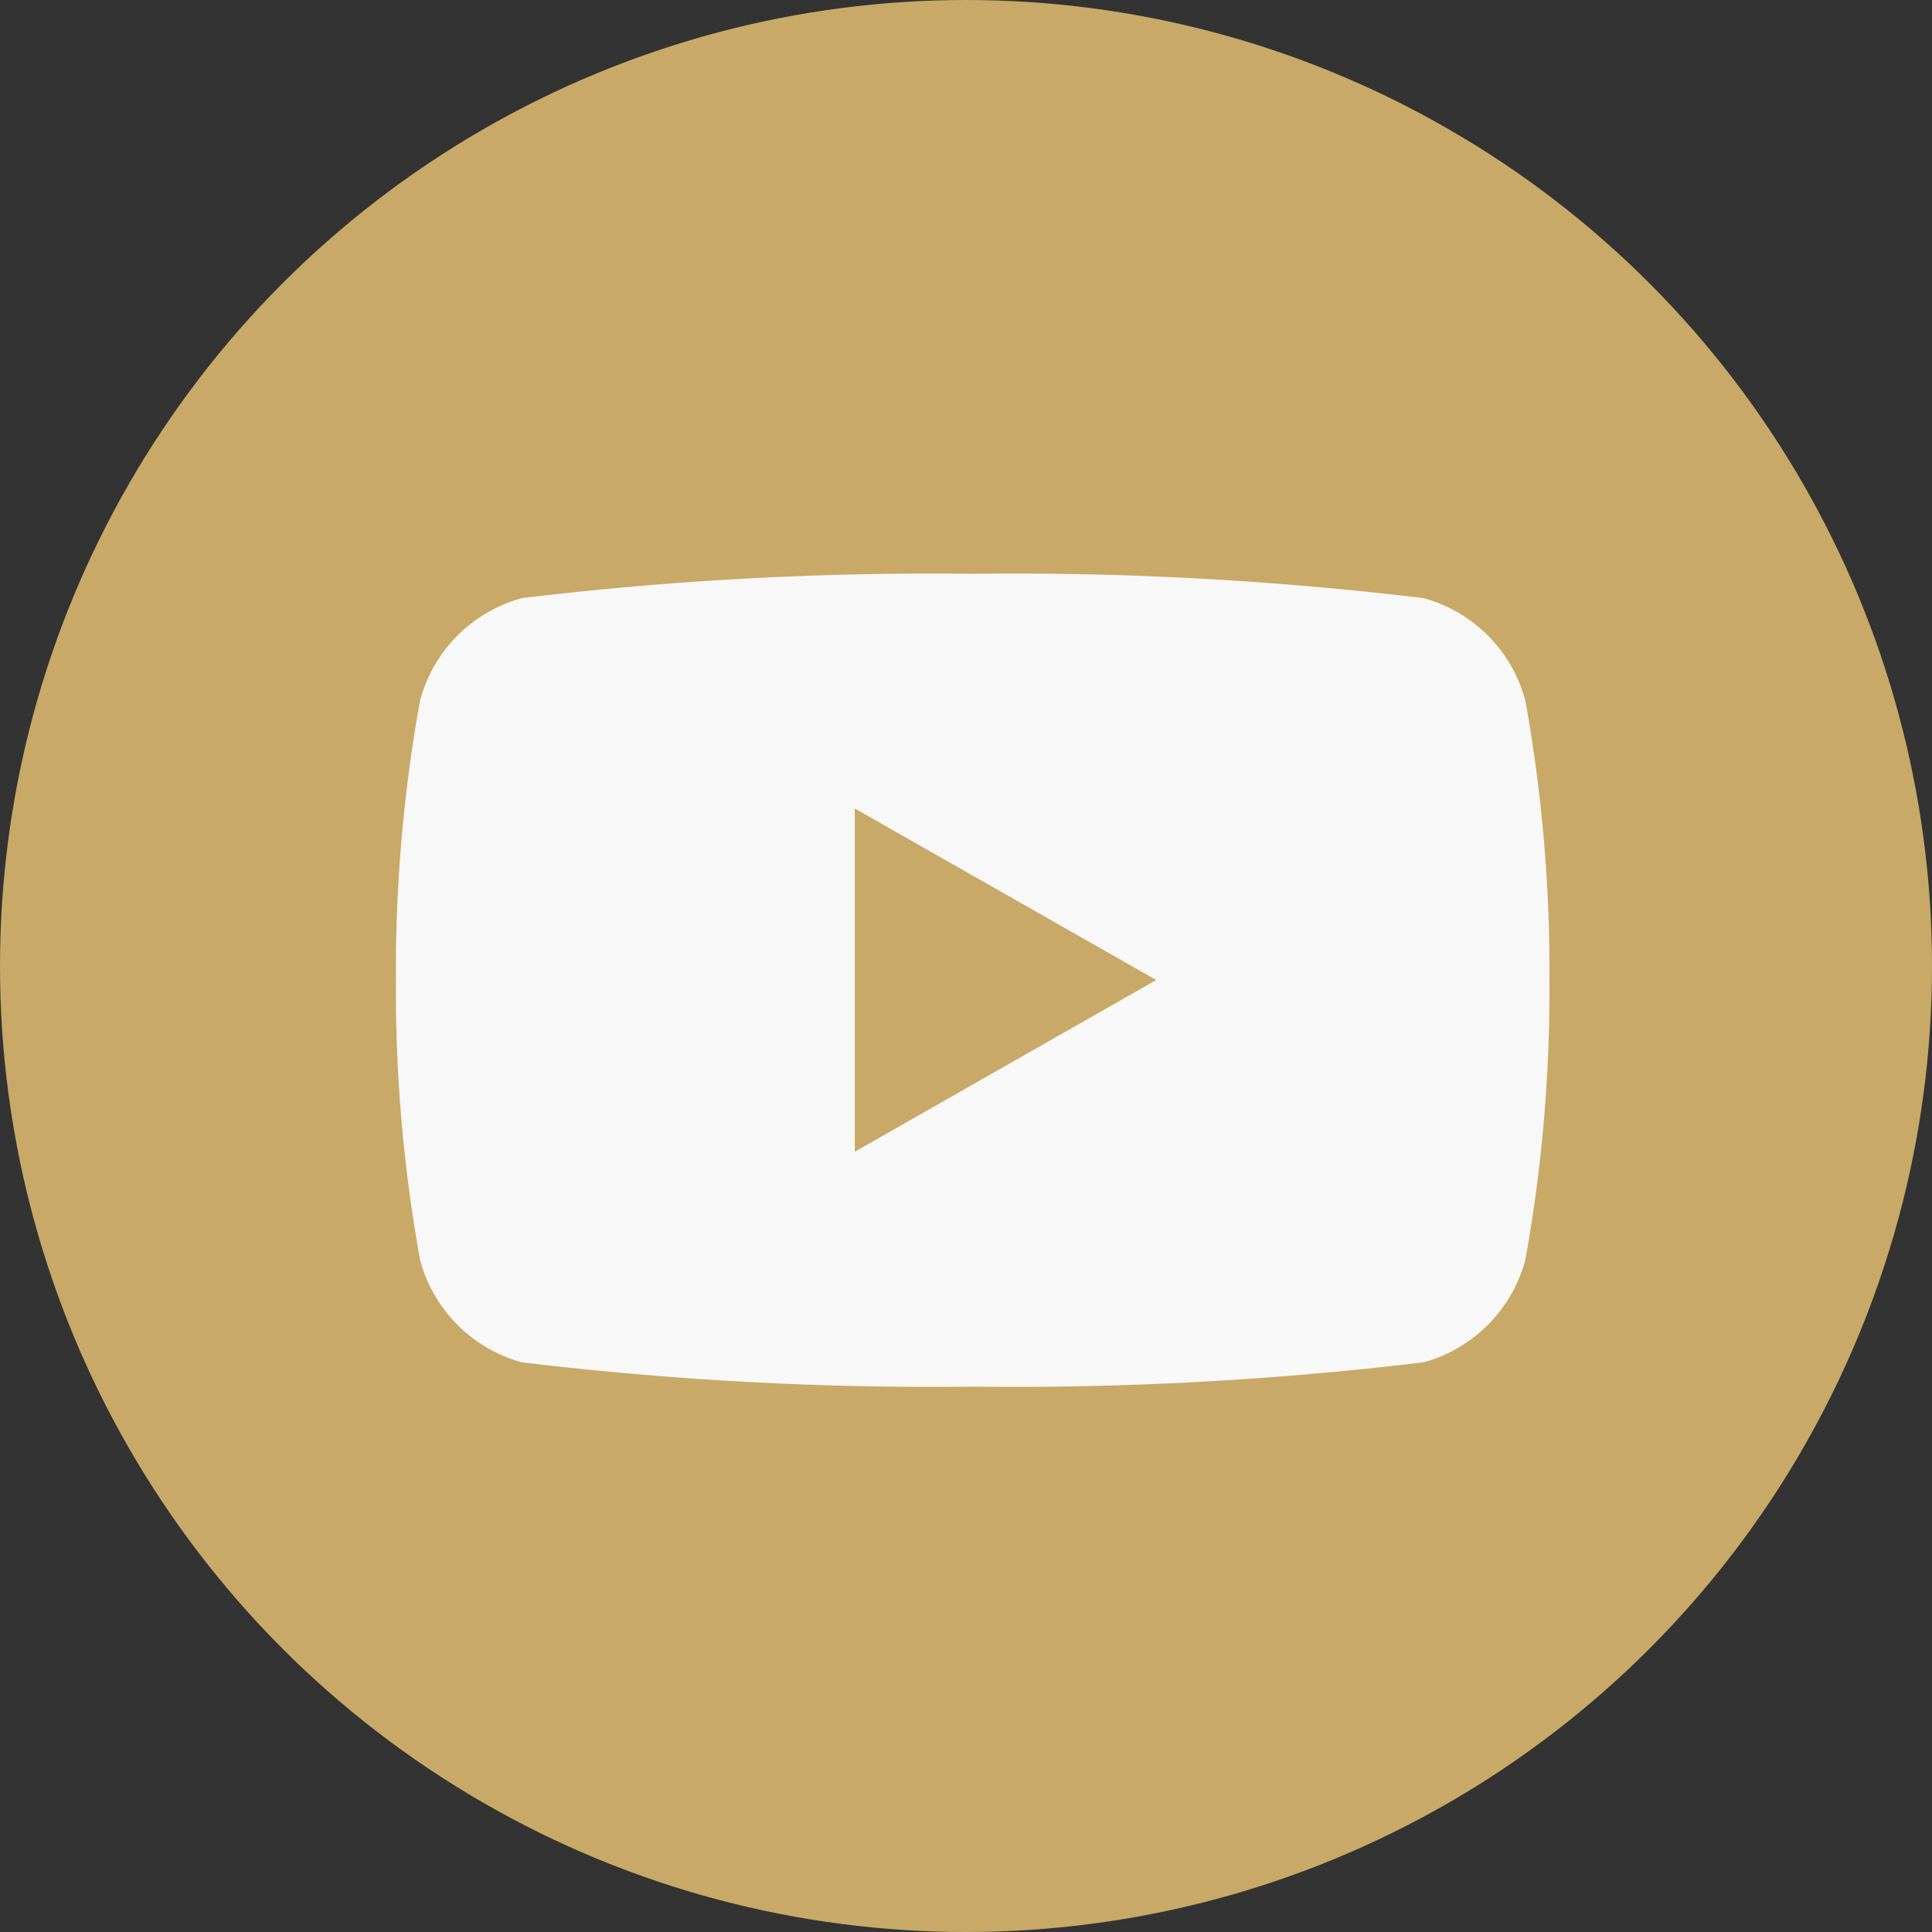 <svg xmlns="http://www.w3.org/2000/svg" width="28" height="28" viewBox="0 0 28 28"><rect x="0" y="0" width="28" height="28" fill="#333333" stroke="none"/><defs><style>.a{fill:#c9a967;}.b{fill:#f8f8f8;}</style></defs><g transform="translate(-912 -856)"><circle class="a" cx="14" cy="14" r="14" transform="translate(912 856)"/><path class="b" d="M-128.632-267.161a2.1,2.1,0,0,0-1.478-1.488,49.638,49.638,0,0,0-6.532-.352,49.638,49.638,0,0,0-6.532.352,2.1,2.1,0,0,0-1.478,1.488,22.032,22.032,0,0,0-.349,4.05,22.032,22.032,0,0,0,.349,4.05,2.1,2.1,0,0,0,1.478,1.488,49.638,49.638,0,0,0,6.532.352,49.638,49.638,0,0,0,6.532-.352,2.1,2.1,0,0,0,1.478-1.488,22.033,22.033,0,0,0,.349-4.05A22.033,22.033,0,0,0-128.632-267.161Zm-9.719,6.536V-265.6l4.369,2.486Z" transform="translate(1062.739 1133.317)"/></g></svg>